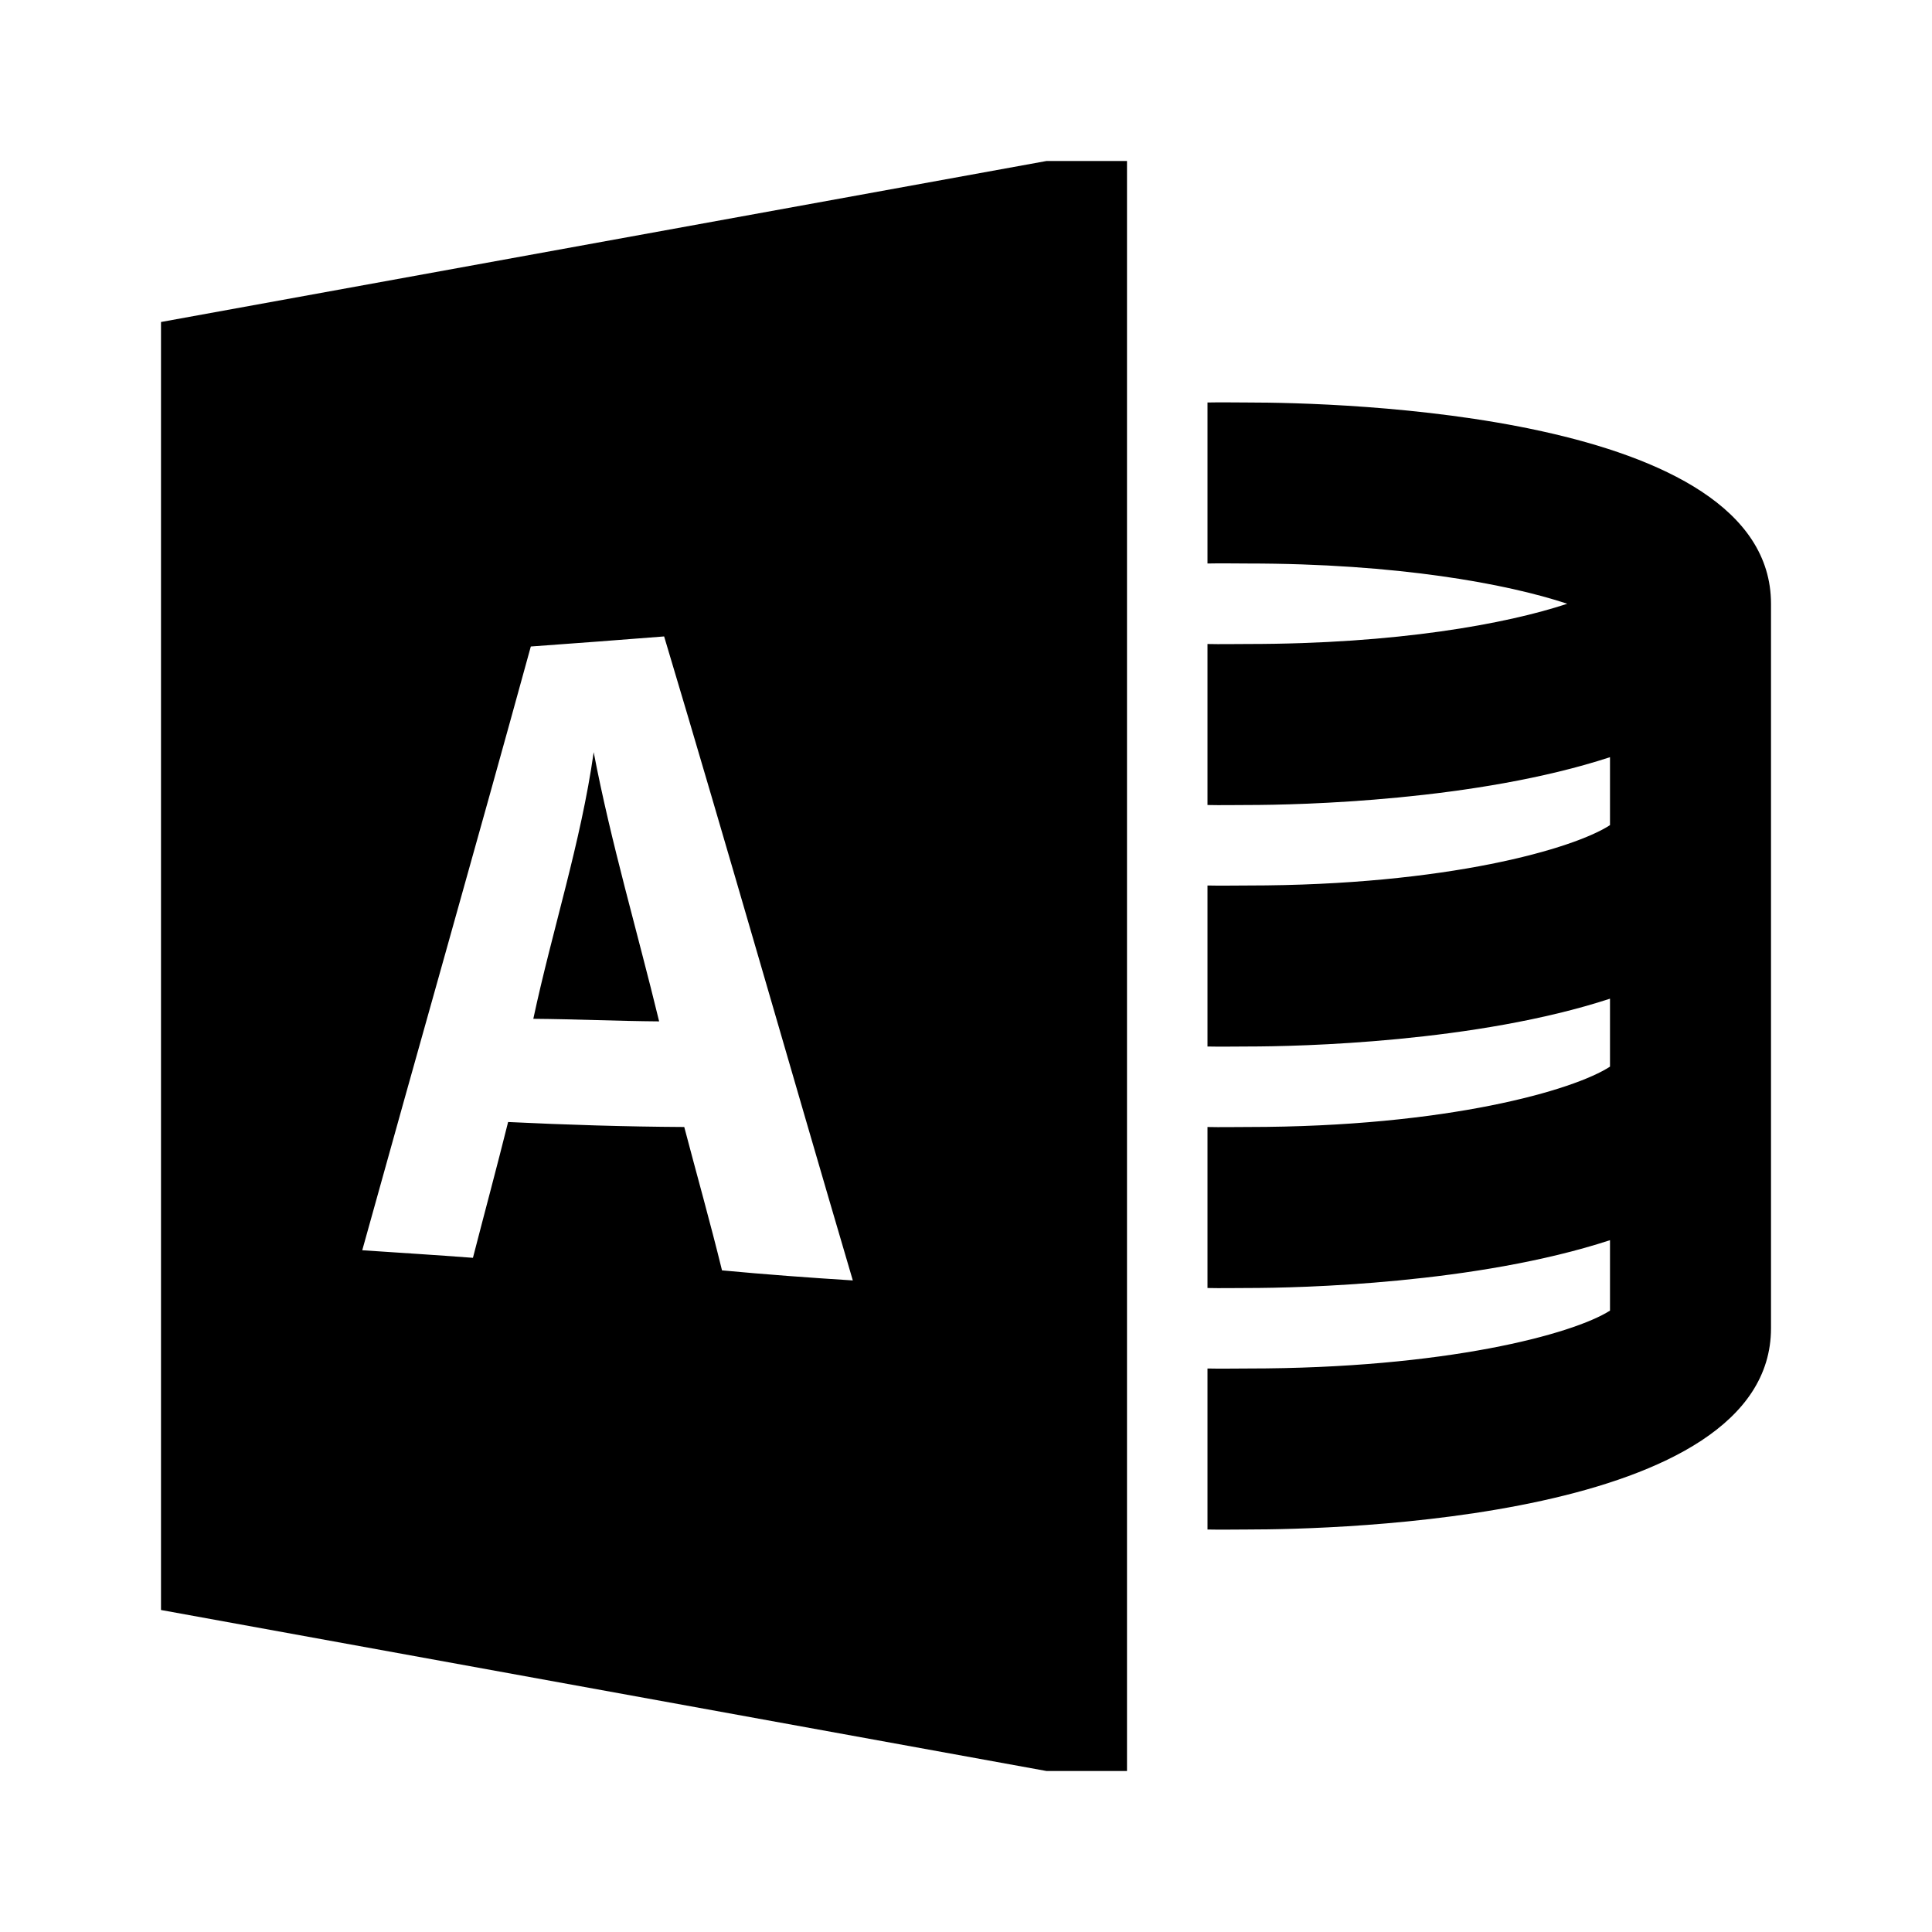 <?xml version="1.0" encoding="UTF-8"?>
<svg xmlns="http://www.w3.org/2000/svg" xmlns:xlink="http://www.w3.org/1999/xlink" viewBox="0 0 24 24" version="1.1" width="24px" height="24px">
<g id="surface1">
<path style=" " d="M 13 2 L 2 4 L 2 20 L 13 22 L 14 22 L 14 2 Z M 15 5 L 15 7 C 15.168 6.996 15.328 7 15.5 7 C 17.355 7 18.715 7.25 19.469 7.5 C 18.715 7.75 17.355 8 15.5 8 C 15.328 8 15.168 8.004 15 8 L 15 10 C 15.168 10.004 15.328 10 15.5 10 C 16.148 10 18.34 9.949 20 9.406 L 20 10.25 C 19.559 10.539 17.988 11 15.5 11 C 15.328 11 15.168 11.004 15 11 L 15 13 C 15.168 13.004 15.328 13 15.5 13 C 16.148 13 18.34 12.949 20 12.406 L 20 13.25 C 19.559 13.539 17.988 14 15.5 14 C 15.328 14 15.168 14.004 15 14 L 15 16 C 15.168 16.004 15.328 16 15.5 16 C 16.148 16 18.34 15.949 20 15.406 L 20 16.281 C 19.539 16.574 17.961 17 15.5 17 C 15.328 17 15.168 17.004 15 17 L 15 19 C 15.168 19.004 15.332 19 15.5 19 C 16.586 19 22 18.879 22 16.5 L 22 7.5 C 22 5.121 16.586 5 15.5 5 C 15.332 5 15.168 4.996 15 5 Z M 8.25 7.906 C 9.047 10.566 9.809 13.242 10.594 15.906 C 10.043 15.871 9.512 15.832 8.969 15.781 C 8.824 15.188 8.656 14.594 8.5 14 C 7.77 13.996 7.039 13.973 6.312 13.938 C 6.172 14.5 6.02 15.062 5.875 15.625 C 5.41 15.59 4.965 15.562 4.5 15.531 C 5.195 13.027 5.906 10.535 6.594 8.031 C 7.148 7.992 7.695 7.949 8.25 7.906 Z M 7.375 9.344 C 7.215 10.473 6.863 11.543 6.625 12.656 C 7.148 12.66 7.664 12.684 8.188 12.688 C 7.918 11.574 7.59 10.469 7.375 9.344 Z "/>
</g>
</svg>
